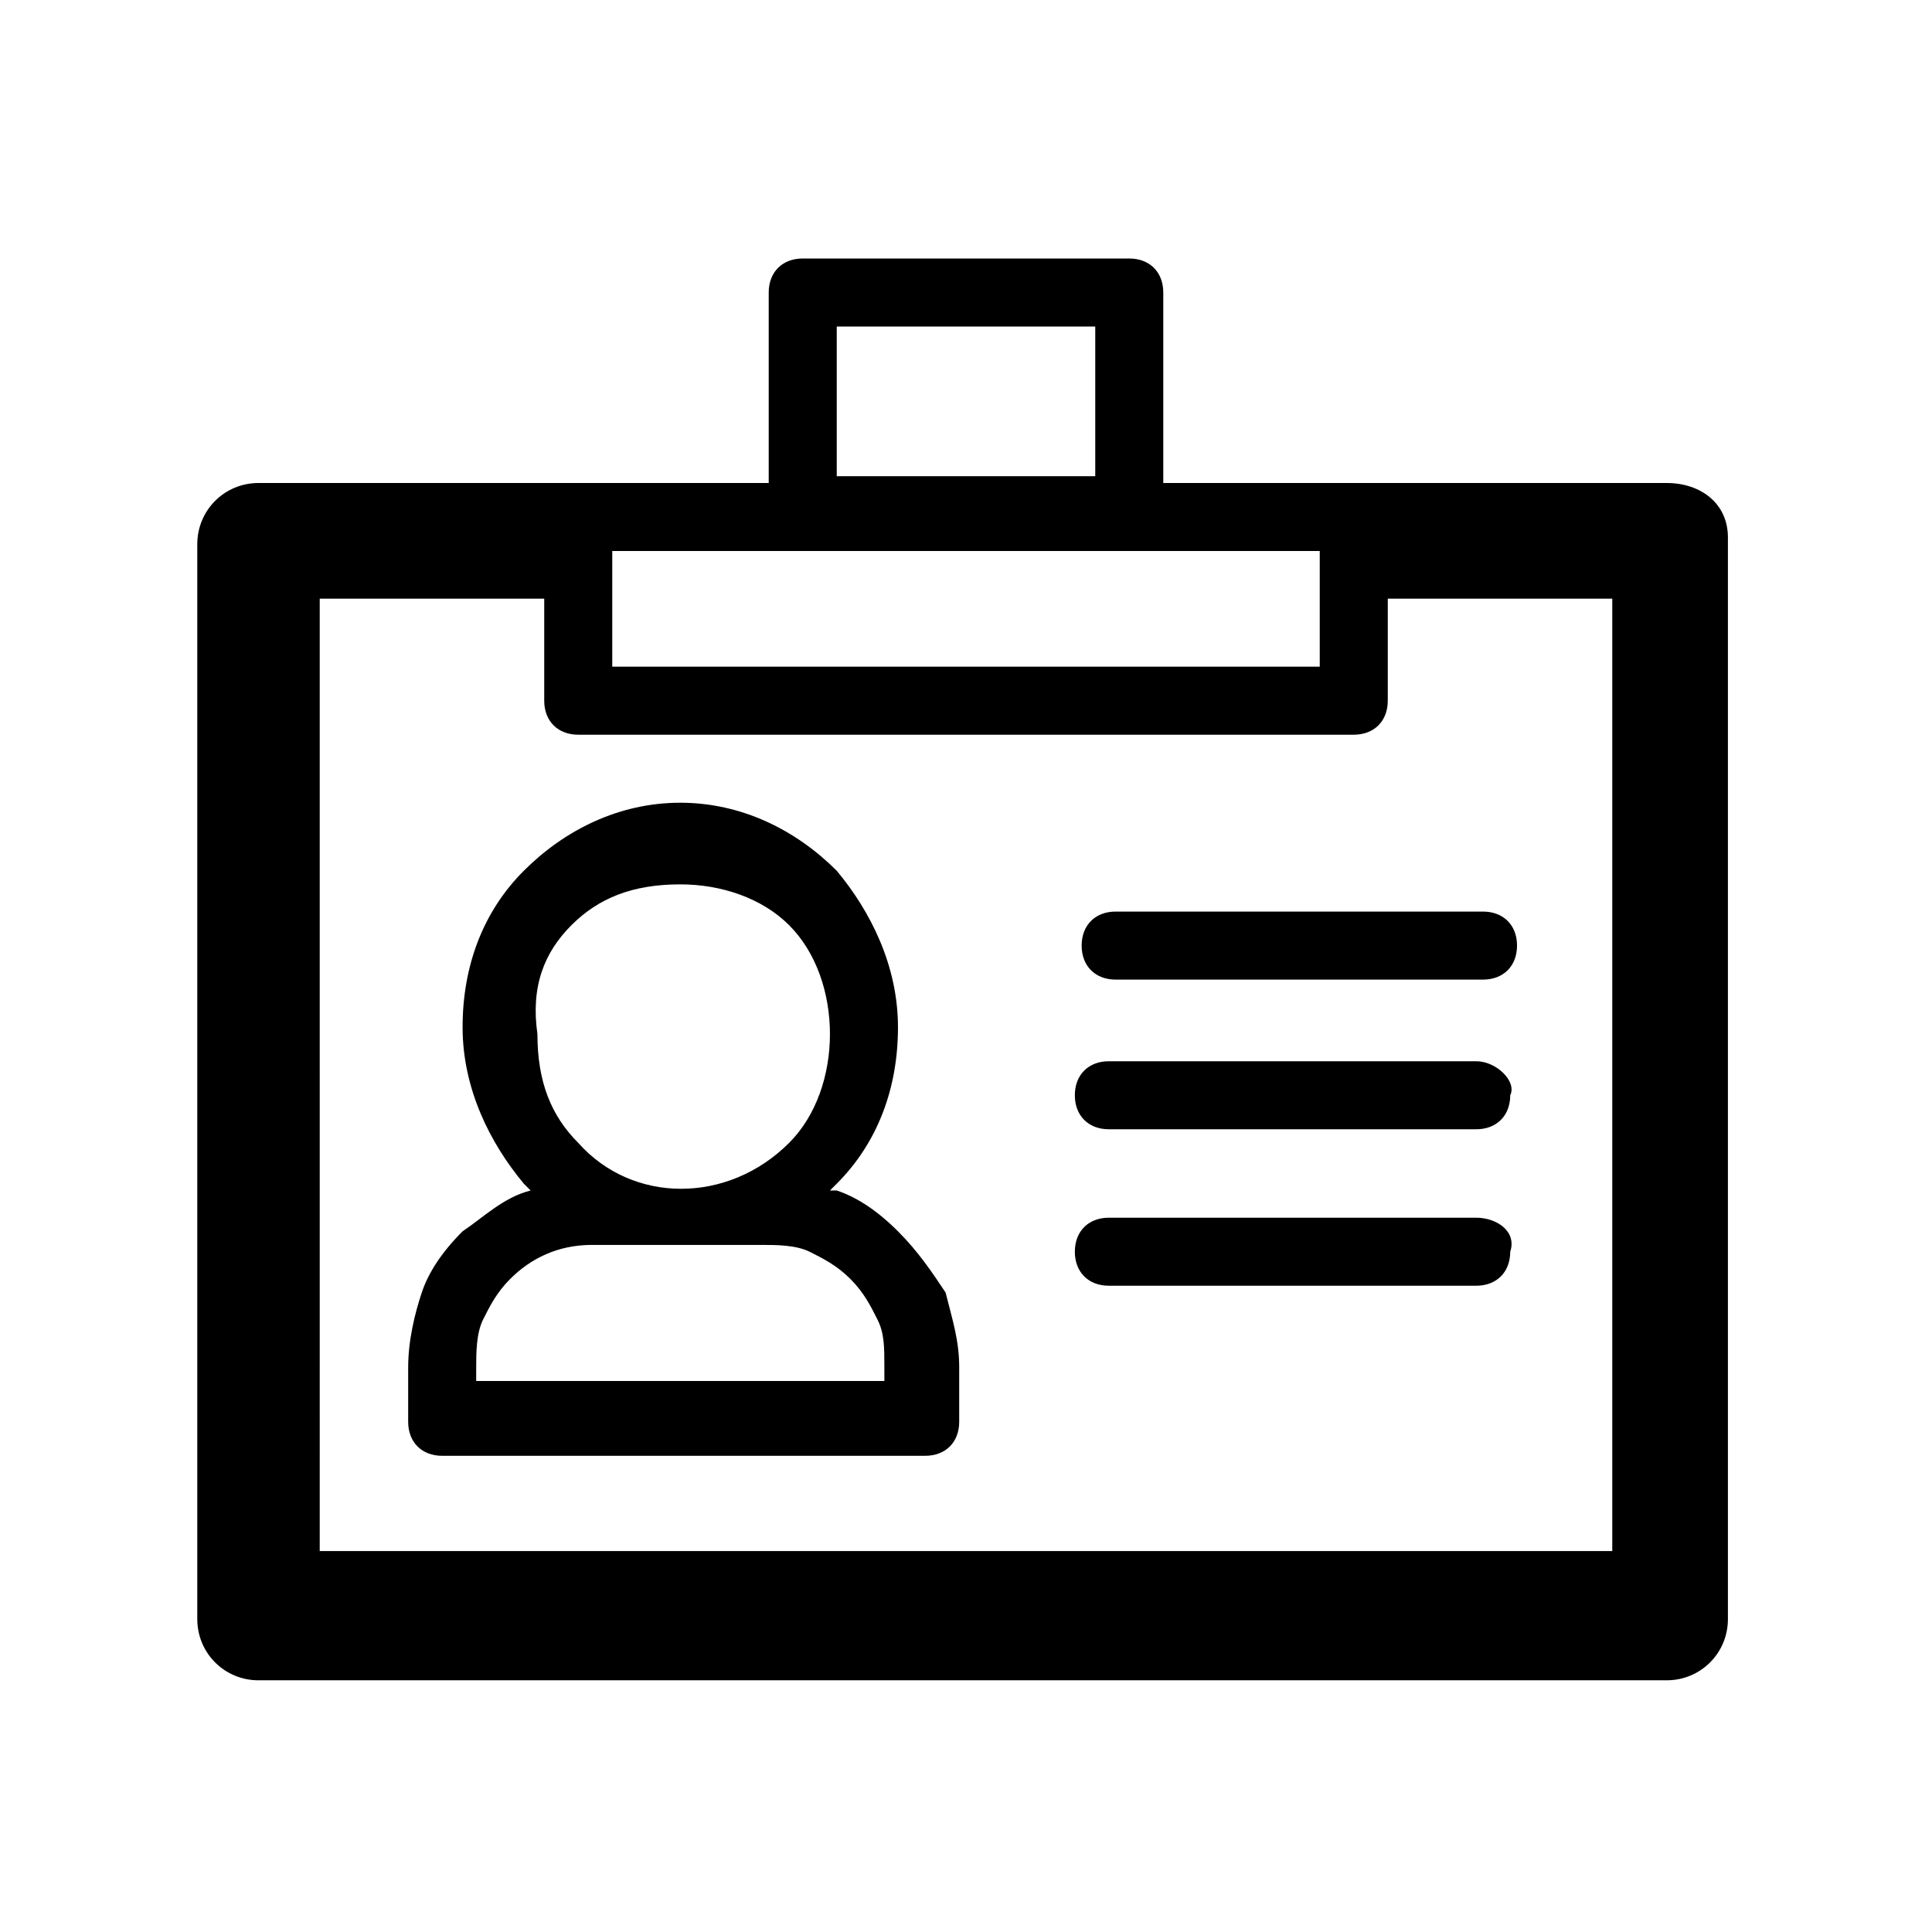 <?xml version="1.0" encoding="utf-8"?>
<!-- Generator: Adobe Illustrator 18.0.0, SVG Export Plug-In . SVG Version: 6.00 Build 0)  -->
<!DOCTYPE svg PUBLIC "-//W3C//DTD SVG 1.1//EN" "http://www.w3.org/Graphics/SVG/1.1/DTD/svg11.dtd">
<svg version="1.1" id="Layer_1" xmlns="http://www.w3.org/2000/svg" xmlns:xlink="http://www.w3.org/1999/xlink" x="0px" y="0px"
	 viewBox="0 0 28.4 28.4" enable-background="new 0 0 28.4 28.4" xml:space="preserve">
<path d="M24.5,7.1h-7.4V4.3c0-0.3-0.2-0.5-0.5-0.5h-4.8c-0.3,0-0.5,0.2-0.5,0.5v2.8H3.8c-0.5,0-0.9,0.4-0.9,0.9v15.8
	c0,0.5,0.4,0.9,0.9,0.9h20.7c0.5,0,0.9-0.4,0.9-0.9V7.9C25.4,7.4,25,7.1,24.5,7.1L24.5,7.1z M12.3,4.8L12.3,4.8h3.8v2.2h-3.8V4.8
	L12.3,4.8z M9,8.1L9,8.1h10.4v1.7H9V8.1L9,8.1z M23.7,22.8L23.7,22.8h-19V8.8H8v1.5c0,0.3,0.2,0.5,0.5,0.5h11.4
	c0.3,0,0.5-0.2,0.5-0.5V8.8h3.3V22.8L23.7,22.8z M21.7,15.6L21.7,15.6h-5.4c-0.3,0-0.5,0.2-0.5,0.5c0,0.3,0.2,0.5,0.5,0.5h5.4
	c0.3,0,0.5-0.2,0.5-0.5C22.3,15.9,22,15.6,21.7,15.6L21.7,15.6z M21.7,17.9L21.7,17.9h-5.4c-0.3,0-0.5,0.2-0.5,0.5
	c0,0.3,0.2,0.5,0.5,0.5h5.4c0.3,0,0.5-0.2,0.5-0.5C22.3,18.1,22,17.9,21.7,17.9L21.7,17.9z M15.9,13.9L15.9,13.9
	c0,0.3,0.2,0.5,0.5,0.5h5.4c0.3,0,0.5-0.2,0.5-0.5c0-0.3-0.2-0.5-0.5-0.5h-5.4C16.1,13.4,15.9,13.6,15.9,13.9L15.9,13.9z M13.2,18.1
	L13.2,18.1c-0.3-0.3-0.6-0.5-0.9-0.6l-0.1,0l0.1-0.1c0.6-0.6,0.9-1.4,0.9-2.3c0-0.9-0.4-1.7-0.9-2.3c-0.6-0.6-1.4-1-2.3-1
	c-0.9,0-1.7,0.4-2.3,1c-0.6,0.6-0.9,1.4-0.9,2.3c0,0.9,0.4,1.7,0.9,2.3l0.1,0.1c-0.4,0.1-0.7,0.4-1,0.6c-0.3,0.3-0.5,0.6-0.6,0.9
	c-0.1,0.3-0.2,0.7-0.2,1.1v0.8c0,0.3,0.2,0.5,0.5,0.5h7.1c0.3,0,0.5-0.2,0.5-0.5v-0.8c0-0.4-0.1-0.7-0.2-1.1
	C13.7,18.7,13.5,18.4,13.2,18.1L13.2,18.1z M8.4,13.6L8.4,13.6c0.4-0.4,0.9-0.6,1.6-0.6c0.6,0,1.2,0.2,1.6,0.6
	c0.4,0.4,0.6,1,0.6,1.6c0,0.6-0.2,1.2-0.6,1.6c-0.9,0.9-2.3,0.9-3.1,0c-0.4-0.4-0.6-0.9-0.6-1.6C7.8,14.5,8,14,8.4,13.6L8.4,13.6z
	 M13,20.3L13,20.3H7v-0.2c0-0.2,0-0.5,0.1-0.7c0.1-0.2,0.2-0.4,0.4-0.6c0.3-0.3,0.7-0.5,1.2-0.5h2.5c0.2,0,0.5,0,0.7,0.1
	c0.2,0.1,0.4,0.2,0.6,0.4c0.2,0.2,0.3,0.4,0.4,0.6c0.1,0.2,0.1,0.4,0.1,0.7V20.3L13,20.3z"/>
</svg>
